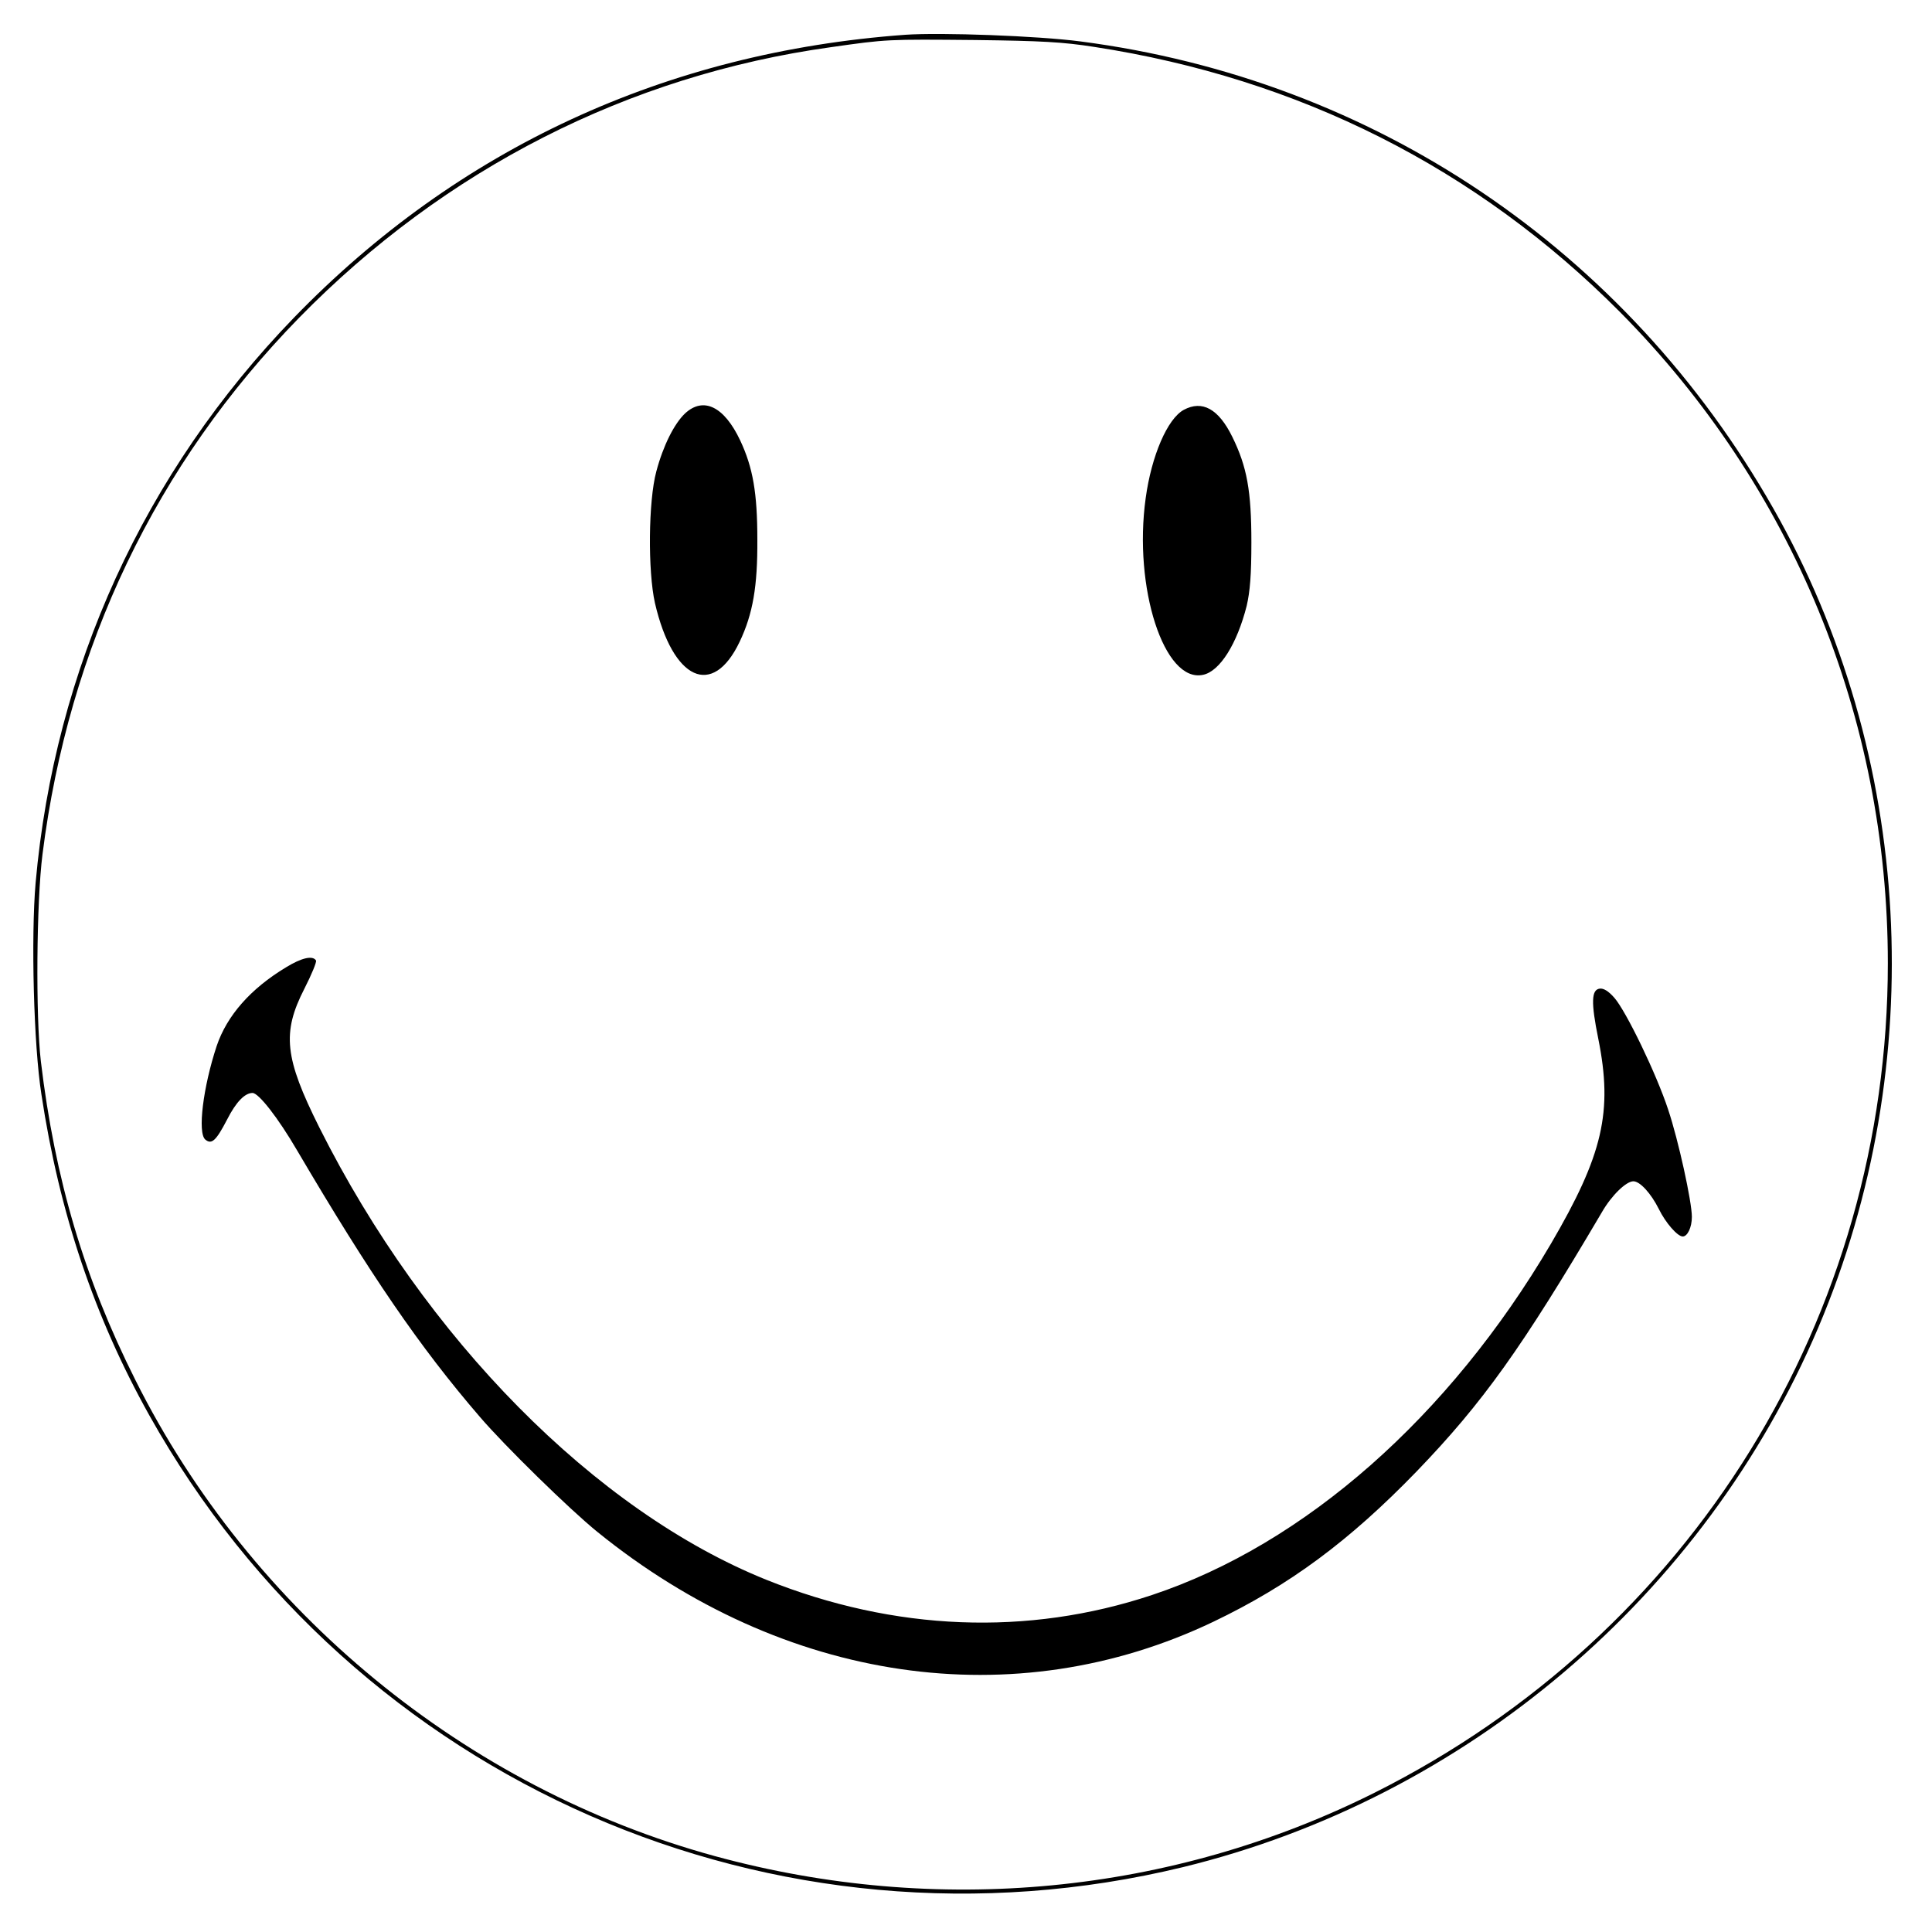 <?xml version="1.0" standalone="no"?>
<!DOCTYPE svg PUBLIC "-//W3C//DTD SVG 20010904//EN"
 "http://www.w3.org/TR/2001/REC-SVG-20010904/DTD/svg10.dtd">
<svg version="1.0" xmlns="http://www.w3.org/2000/svg"
 width="700pt" height="700pt" viewBox="0 0 700 700"
 preserveAspectRatio="xMidYMid meet">
<g transform="translate(0,700) scale(0.1,-0.1)"
fill="#000000" stroke="none">
<path d="M3280 6874 c-867 -63 -1621 -412 -2215 -1025 -542 -560 -867 -1271
-936 -2048 -17 -196 -7 -588 21 -766 65 -430 192 -807 391 -1163 744 -1329
2269 -1995 3745 -1637 1026 250 1889 983 2302 1955 406 957 345 2075 -163
2968 -534 939 -1448 1554 -2511 1692 -153 20 -504 33 -634 24z m685 -44 c742
-114 1386 -439 1905 -961 625 -631 970 -1469 970 -2359 0 -1279 -712 -2430
-1859 -3005 -737 -369 -1585 -450 -2391 -230 -903 247 -1679 885 -2099 1724
-186 370 -292 729 -343 1156 -19 164 -16 577 6 750 95 753 412 1414 930 1944
528 539 1193 878 1926 980 204 29 203 29 525 26 236 -3 316 -7 430 -25z"/>
<path d="M2482 5502 c-39 -37 -79 -116 -104 -210 -29 -107 -31 -361 -5 -477
65 -280 209 -346 307 -140 48 101 65 201 64 370 0 169 -16 261 -62 359 -58
123 -133 160 -200 98z"/>
<path d="M4289 5515 c-59 -32 -117 -166 -138 -320 -45 -324 67 -671 208 -640
61 13 123 112 158 250 12 52 17 111 17 230 0 187 -16 274 -69 382 -50 102
-109 134 -176 98z"/>
<path d="M1036 3495 c-128 -77 -214 -175 -251 -285 -49 -148 -70 -315 -41
-339 23 -19 39 -4 79 73 32 63 64 96 92 96 22 0 92 -89 162 -209 263 -447 443
-711 662 -965 90 -105 325 -335 425 -416 676 -548 1512 -670 2232 -326 276
132 493 293 736 544 241 250 382 448 672 940 35 61 88 112 114 112 24 0 64
-44 92 -100 25 -51 68 -100 87 -100 17 0 33 33 33 71 0 55 -49 279 -86 389
-42 128 -152 356 -195 405 -21 24 -39 35 -53 33 -30 -4 -32 -49 -5 -182 53
-264 17 -420 -172 -743 -368 -626 -892 -1088 -1445 -1272 -451 -150 -933 -131
-1397 55 -619 249 -1236 873 -1620 1639 -126 252 -136 343 -54 503 26 51 45
97 42 102 -12 19 -52 10 -109 -25z"/>
</g>
</svg>
